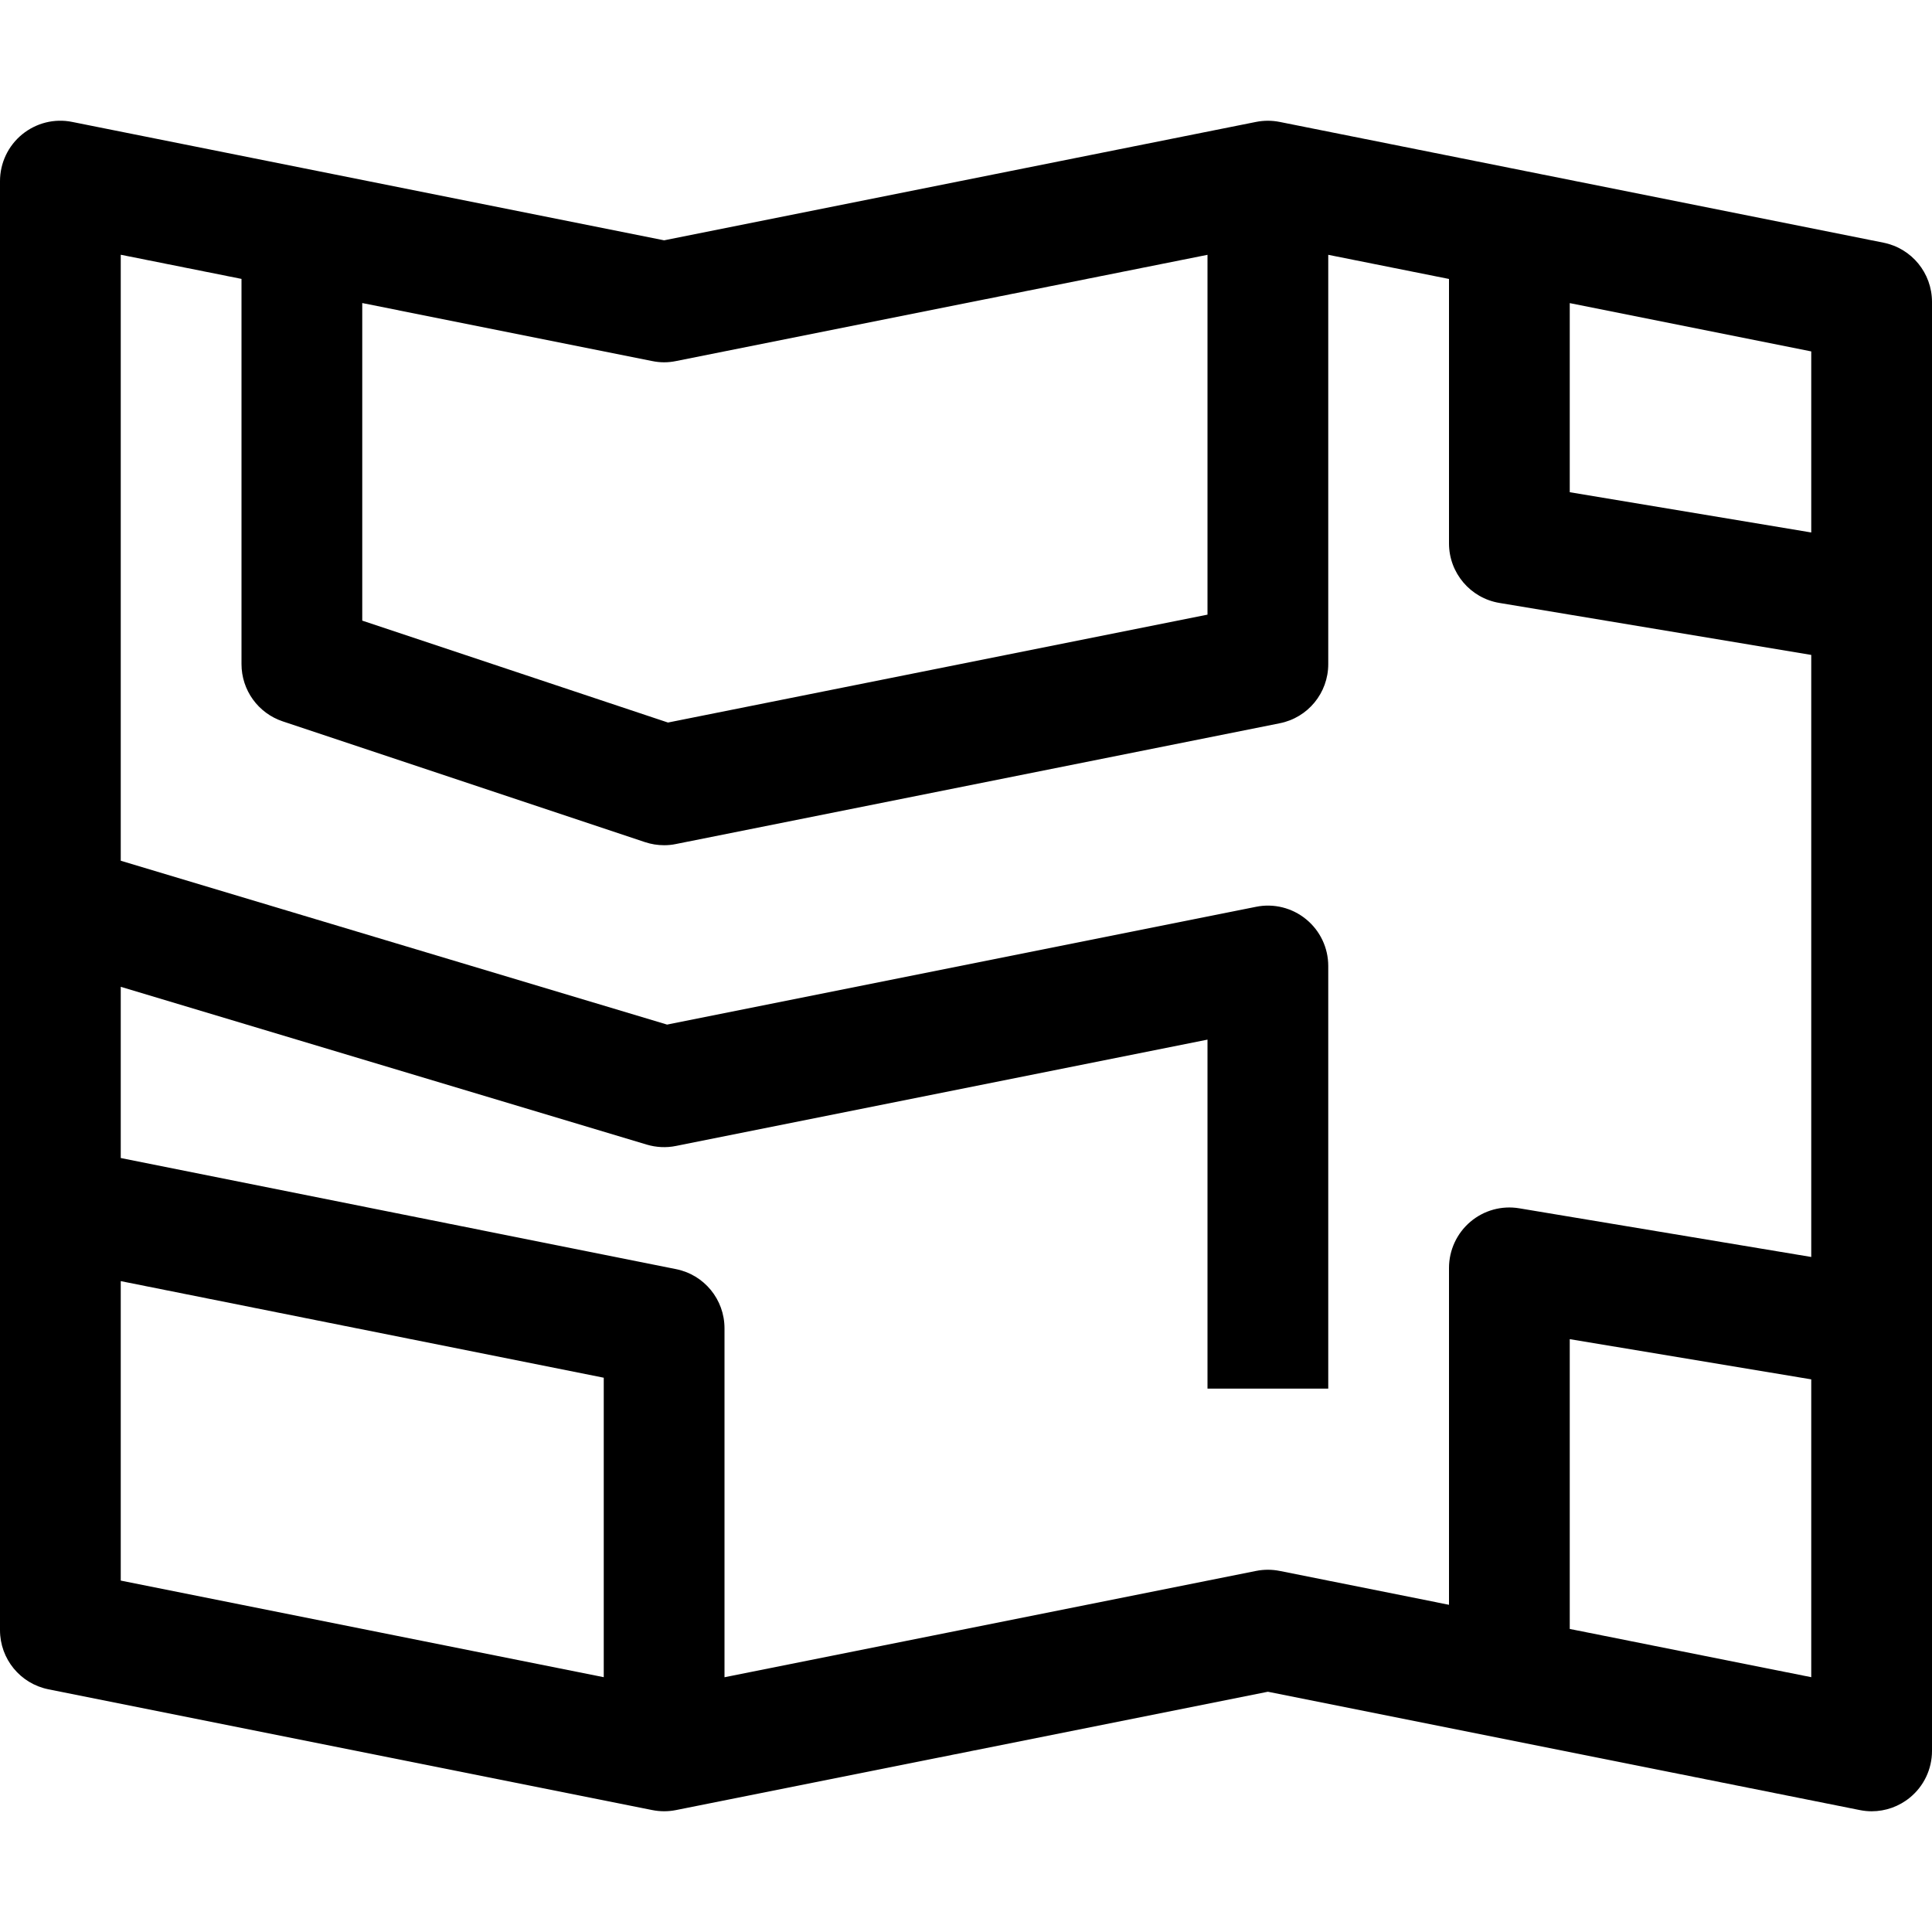 <?xml version="1.0" encoding="iso-8859-1"?>
<!-- Generator: Adobe Illustrator 19.0.0, SVG Export Plug-In . SVG Version: 6.00 Build 0)  -->
<svg xmlns="http://www.w3.org/2000/svg" xmlns:xlink="http://www.w3.org/1999/xlink" version="1.1" id="Capa_1" x="0px" y="0px" viewBox="0 0 512 512" style="enable-background:new 0 0 512 512;" xml:space="preserve" width="512px" height="512px">
<g>
	<g>
		<path d="M499.136,64.312l-160-32c-2.08-0.416-4.208-0.416-6.288,0L176,63.688L19.136,32.312c-4.704-0.96-9.568,0.272-13.28,3.312    C2.144,38.664,0,43.208,0,48.008v384c0,7.632,5.376,14.192,12.864,15.68l160,32c2.08,0.416,4.208,0.416,6.288,0L336,448.328    l156.864,31.36c1.04,0.208,2.096,0.32,3.136,0.32c3.664,0,7.264-1.264,10.144-3.632c3.712-3.04,5.856-7.568,5.856-12.368v-384    C512,72.376,506.624,65.8,499.136,64.312z M96,80.312l76.864,15.376c2.08,0.432,4.192,0.432,6.272,0L320,67.528v95.36    L177.024,191.48L96,164.472V80.312z M160,444.472l-128-25.6v-79.36l128,25.6V444.472z M480,444.472l-64-12.784v-76.8l64,10.656    V444.472z M480,333.112l-77.36-12.896c-4.656-0.784-9.392,0.528-12.976,3.568c-3.584,3.04-5.664,7.52-5.664,12.224v89.28    l-44.864-8.976c-2.08-0.416-4.192-0.416-6.272,0L192,444.488v-92.48c0-7.632-5.376-14.192-12.864-15.68L32,306.888v-45.376    l139.408,41.824c2.496,0.736,5.152,0.88,7.728,0.352L320,275.512v92.48h32v-112c0-4.8-2.144-9.328-5.856-12.368    c-3.696-3.04-8.592-4.272-13.28-3.312l-156.08,31.216L32,228.104V67.512l32,6.4v102.08c0,6.896,4.4,13.008,10.944,15.184l96,32    c1.648,0.544,3.344,0.816,5.056,0.816c1.04,0,2.096-0.096,3.136-0.32l160-32C346.624,190.2,352,183.624,352,176.008V67.528l32,6.4    v70.08c0,7.824,5.664,14.496,13.36,15.776L480,173.56V333.112z M480,141.112l-64-10.672V80.328l64,12.8V141.112z"/>
	</g>
</g>
<g>
</g>
<g>
</g>
<g>
</g>
<g>
</g>
<g>
</g>
<g>
</g>
<g>
</g>
<g>
</g>
<g>
</g>
<g>
</g>
<g>
</g>
<g>
</g>
<g>
</g>
<g>
</g>
<g>
</g>
</svg>
